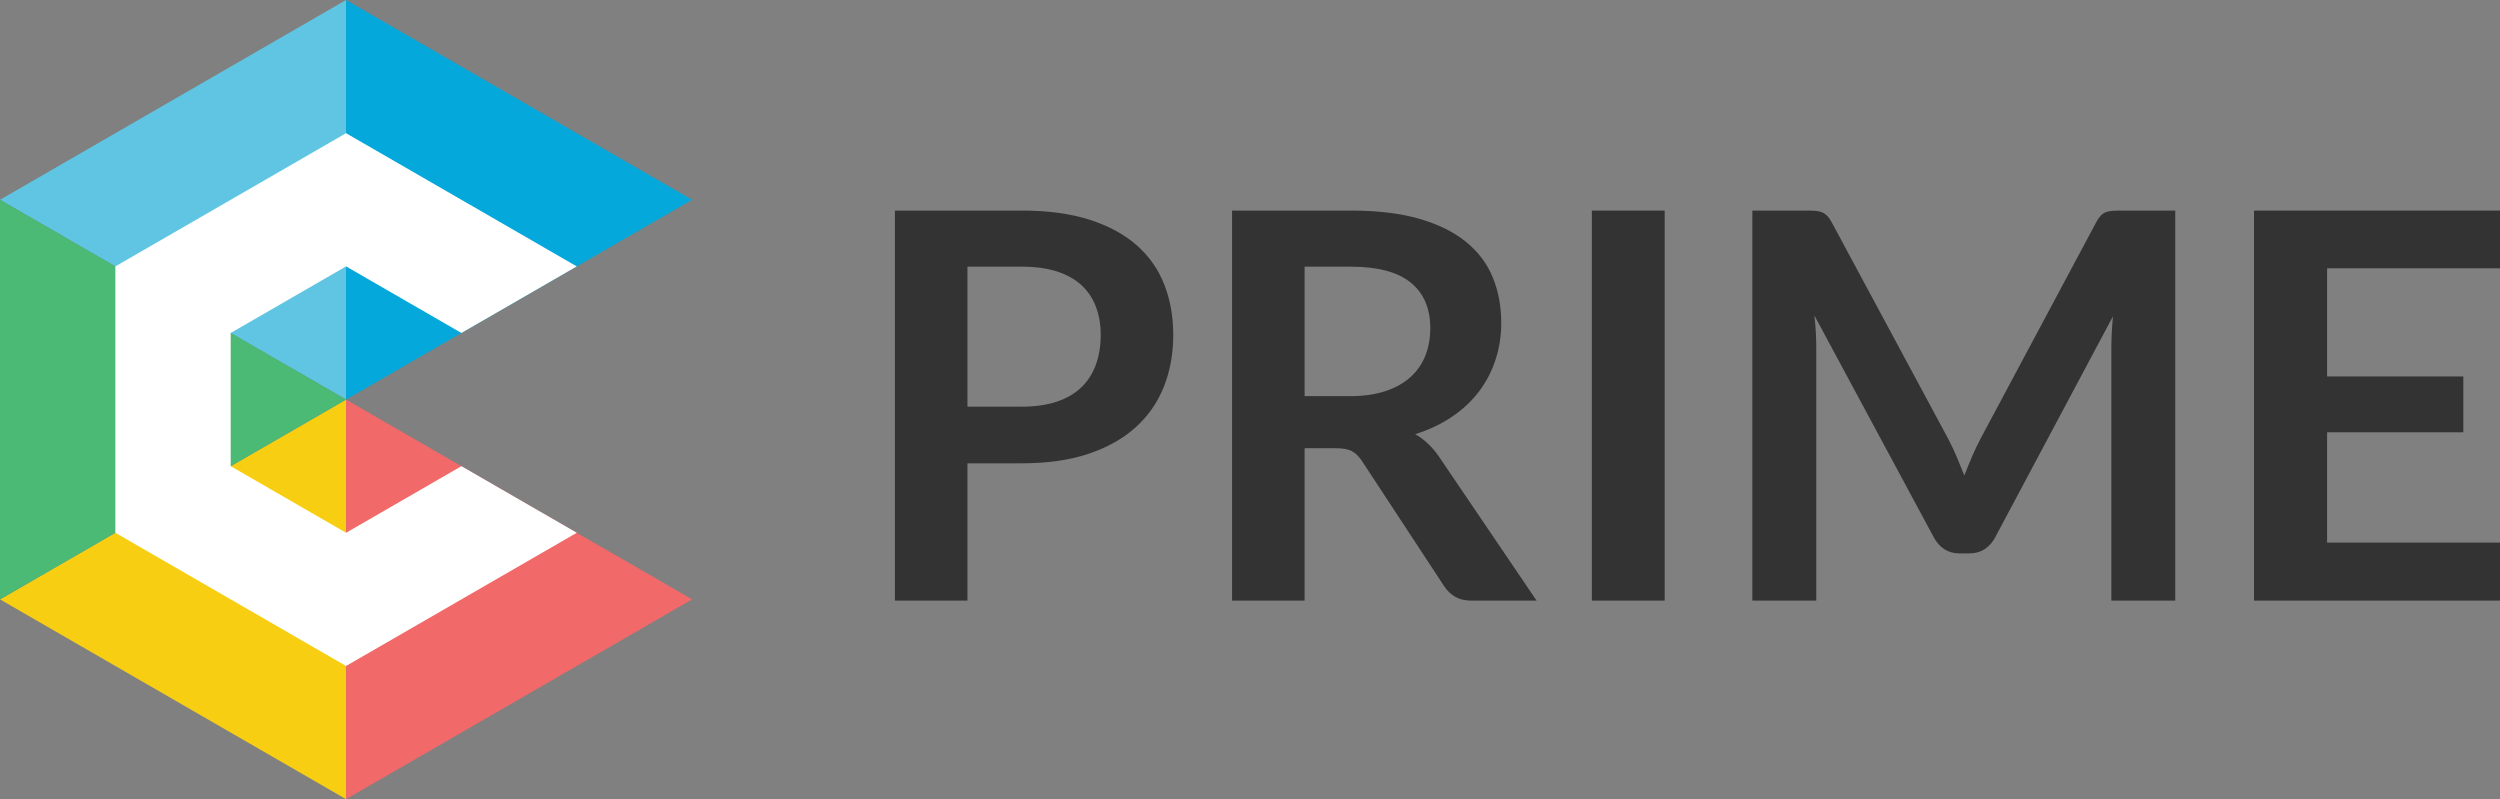 <?xml version="1.0" encoding="utf-8"?>
<!-- Generator: Adobe Illustrator 17.0.0, SVG Export Plug-In . SVG Version: 6.00 Build 0)  -->
<!DOCTYPE svg PUBLIC "-//W3C//DTD SVG 1.1//EN" "http://www.w3.org/Graphics/SVG/1.1/DTD/svg11.dtd">
<svg version="1.1" id="Warstwa_1" xmlns="http://www.w3.org/2000/svg" xmlns:xlink="http://www.w3.org/1999/xlink" x="0px" y="0px"
	 width="625.65px" height="200px" viewBox="0 0 625.65 200" enable-background="new 0 0 625.65 200" xml:space="preserve">
<rect x="0" y="0" width="625.65" height="200" fill="#808080" stroke="none"/>
<polygon fill="#5FC5E3" points="0,50 86.603,100 86.603,0 "/>
<polygon fill="#F8CE13" points="0,150 86.603,200 86.603,100 "/>
<polygon fill="#4ABA74" points="86.603,100 0,50 0,150 "/>
<polygon fill="#F16969" points="173.205,150 86.603,100 86.603,200 "/>
<polygon fill="#04A8DA" points="173.205,50 86.603,0 86.603,100 "/>
<polygon fill="#FFFFFF" points="86.603,133.333 57.735,116.667 57.735,83.333 86.603,66.667 115.47,83.333 144.338,66.667 
	86.603,33.333 28.868,66.667 28.868,133.333 86.603,166.667 144.338,133.333 115.47,116.667 "/>
<rect x="213.497" y="50" fill="none" width="505.277" height="104.085"/>
<g enable-background="new    ">
	<path fill="#333333" d="M242.117,115.947v34.357h-18.158V52.699h31.792c6.524,0,12.172,0.767,16.942,2.296
		c4.77,1.53,8.708,3.668,11.812,6.412c3.105,2.745,5.4,6.03,6.885,9.854c1.485,3.826,2.228,8.011,2.228,12.556
		c0,4.725-0.788,9.057-2.363,12.993c-1.576,3.938-3.938,7.324-7.087,10.159c-3.15,2.835-7.087,5.04-11.812,6.615
		s-10.26,2.362-16.605,2.362H242.117z M242.117,101.772h13.635c3.33,0,6.232-0.416,8.708-1.249c2.475-0.832,4.522-2.025,6.143-3.577
		c1.62-1.553,2.835-3.442,3.645-5.67s1.215-4.714,1.215-7.459c0-2.609-0.405-4.972-1.215-7.088c-0.81-2.114-2.025-3.915-3.645-5.399
		c-1.62-1.485-3.668-2.621-6.143-3.409c-2.475-0.787-5.378-1.182-8.708-1.182h-13.635V101.772z"/>
	<path fill="#333333" d="M326.492,112.167v38.138h-18.157V52.699h29.768c6.659,0,12.362,0.688,17.11,2.06
		c4.748,1.373,8.641,3.297,11.678,5.771c3.038,2.476,5.266,5.435,6.683,8.877c1.418,3.442,2.126,7.233,2.126,11.373
		c0,3.286-0.483,6.391-1.451,9.315c-0.968,2.926-2.362,5.58-4.185,7.965c-1.822,2.386-4.073,4.479-6.75,6.277
		c-2.678,1.801-5.728,3.24-9.146,4.32c2.295,1.306,4.274,3.173,5.94,5.603l24.435,36.045h-16.335c-1.575,0-2.914-0.314-4.017-0.945
		c-1.103-0.629-2.036-1.529-2.801-2.699l-20.521-31.253c-0.766-1.17-1.609-2.002-2.531-2.497c-0.923-0.495-2.284-0.743-4.083-0.743
		H326.492z M326.492,99.14h11.34c3.419,0,6.401-0.427,8.943-1.282c2.542-0.854,4.635-2.036,6.278-3.544
		c1.642-1.507,2.868-3.296,3.679-5.366c0.81-2.069,1.215-4.342,1.215-6.817c0-4.95-1.632-8.752-4.894-11.407
		c-3.264-2.655-8.247-3.983-14.951-3.983h-11.61V99.14z"/>
	<path fill="#333333" d="M416.604,150.305h-18.226V52.699h18.226V150.305z"/>
	<path fill="#333333" d="M489.673,114.293c0.651,1.553,1.293,3.117,1.924,4.691c0.63-1.62,1.282-3.217,1.957-4.792
		c0.676-1.575,1.395-3.082,2.16-4.522l28.891-54.067c0.359-0.676,0.73-1.216,1.113-1.62c0.382-0.405,0.81-0.697,1.282-0.878
		c0.473-0.179,1.001-0.292,1.587-0.337c0.584-0.045,1.282-0.068,2.092-0.068h13.703v97.605h-15.998V87.26
		c0-1.17,0.034-2.452,0.102-3.848c0.067-1.395,0.169-2.812,0.304-4.252l-29.497,55.35c-0.676,1.261-1.553,2.239-2.633,2.937
		c-1.08,0.698-2.341,1.046-3.78,1.046h-2.497c-1.441,0-2.7-0.348-3.78-1.046c-1.08-0.697-1.958-1.676-2.633-2.937l-29.902-55.553
		c0.18,1.485,0.304,2.937,0.371,4.354c0.067,1.418,0.102,2.734,0.102,3.949v63.045h-15.997V52.699h13.702
		c0.81,0,1.507,0.023,2.093,0.068c0.584,0.045,1.113,0.158,1.586,0.337c0.473,0.181,0.911,0.473,1.316,0.878
		c0.404,0.404,0.786,0.944,1.147,1.62l29.16,54.202C488.311,111.245,489.019,112.741,489.673,114.293z"/>
	<path fill="#333333" d="M625.65,52.699v14.445h-43.268v27.067h34.088v13.973h-34.088v27.607h43.268v14.513h-61.56V52.699H625.65z"
		/>
</g>
</svg>
